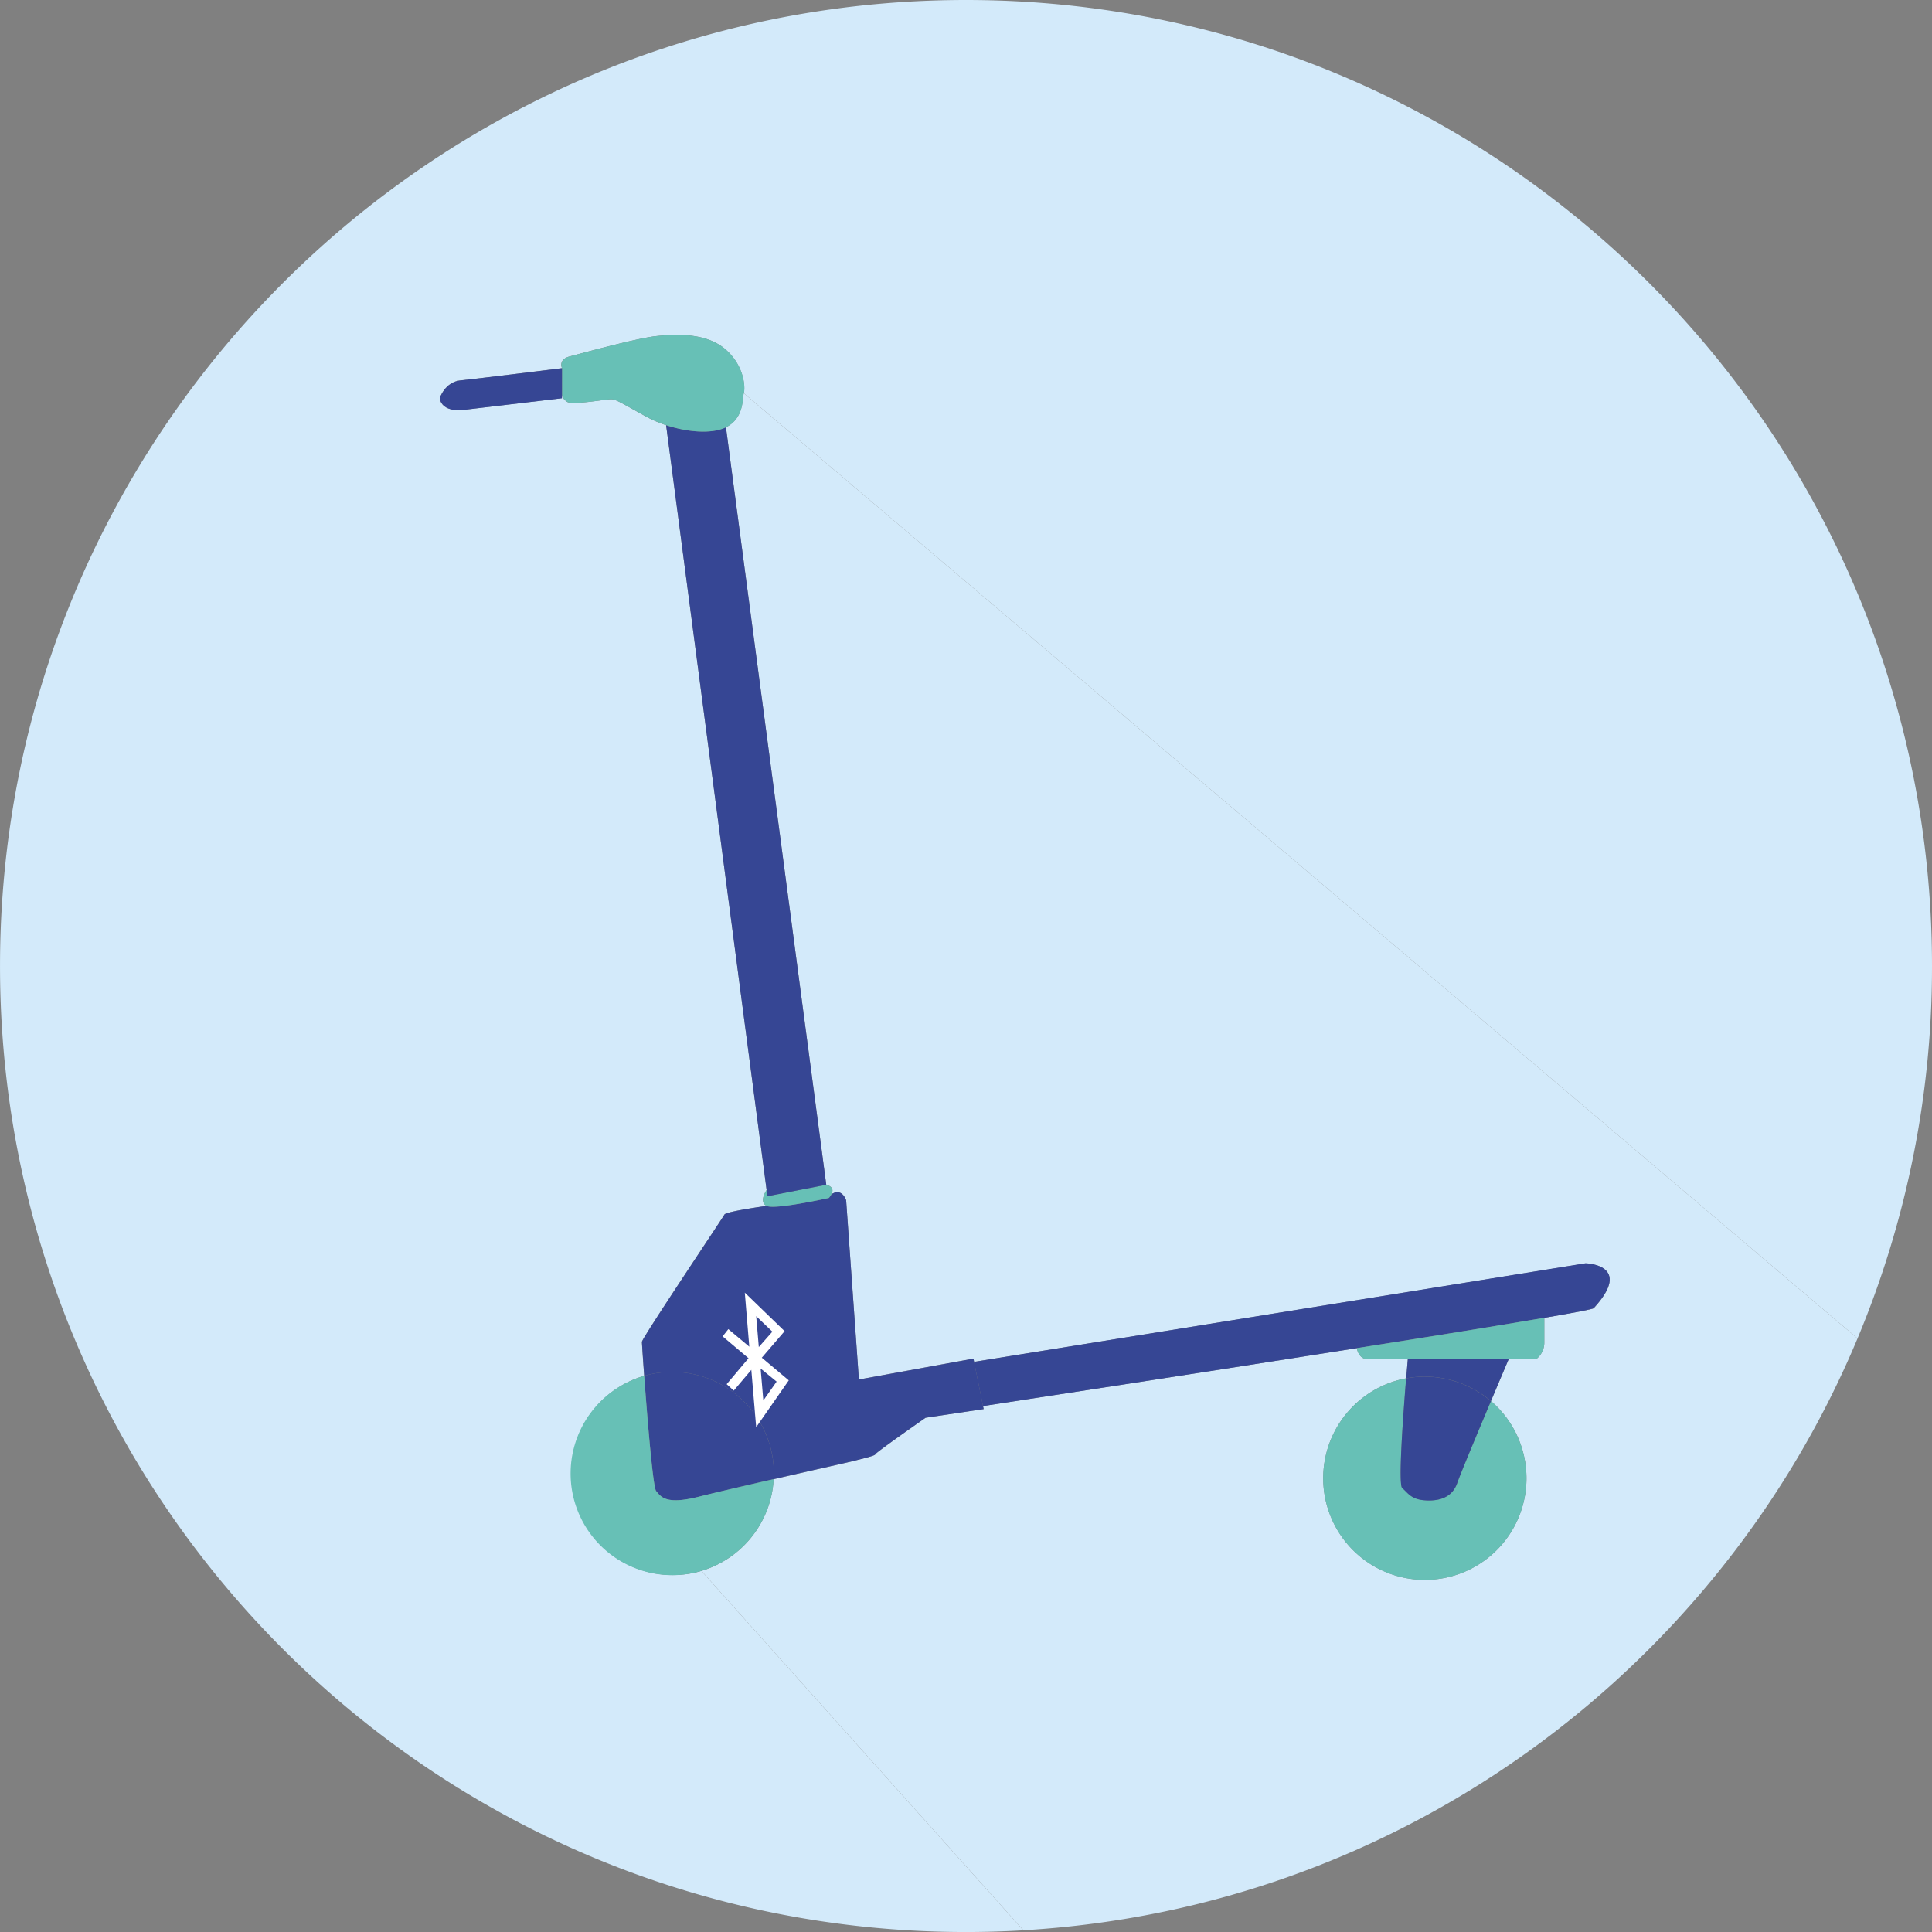 <svg xmlns="http://www.w3.org/2000/svg" viewBox="0 0 990.3 990.3"><rect x="0" y="0" width="990.3" height="990.3" fill="#808080" stroke="none"/><defs><style>.cls-1{fill:#d3eafa;}.cls-2{fill:#364694;}.cls-3{fill:#67c0b6;}.cls-4{fill:#fff;}</style></defs><title>logo</title><g id="Capa_2" data-name="Capa 2"><path class="cls-1" d="M1428.42,555.09A493.35,493.35,0,0,1,1390.25,746L819.35,261.46c.78-2.61.52-13.84-9.4-22.46s-25.58-7.83-35.49-6.78-38.37,8.88-44.38,10.44-3.91,6-3.91,6-43.85,5.47-51.94,6.25-10.71,9.14-10.71,9.14c1.3,7.57,12,6,12,6l50.64-6V262.5s0,1.57,2.61,3.4,19.84-1.32,22.46-1.32,5.22,1.83,18,8.88a61,61,0,0,0,10.32,4.43h0l51.51,392s-4.21,6.06,0,8.16c0,0-20.85,2.87-21.63,4.44s-42.3,63.43-42.3,65.26c0,.56.46,7.71,1.18,17.41a52.1,52.1,0,1,0,29.37,100l165,184.22q-14.59.86-29.4.87c-273.46,0-495.15-221.69-495.15-495.15S659.81,59.94,933.27,59.94,1428.42,281.63,1428.42,555.09Z" transform="translate(-438.12 -59.94)"/><path class="cls-1" d="M819.35,261.46,1390.25,746c-71.13,170.11-234.49,292.05-427.58,303.36l-165-184.22a52.11,52.11,0,0,0,37-47C855,813.47,875,809,875.48,808.83c.78-.26,11.23-2.61,11.23-3.39s25.84-18.79,25.84-18.79l29.76-4.44-.32-1.56s103.59-15.79,191.59-29.68h0s.84,5.65,5.55,5.65h20.62s-.35,3.9-.84,9.82a52.09,52.09,0,1,0,43.44,11.64c5-11.81,9.08-21.46,9.08-21.46h14.09a10.66,10.66,0,0,0,4.17-8.35V735.43c15.4-2.63,24.89-4.43,25.32-4.9,20.62-22.45-4.17-23-4.17-23L937.42,758l-.34-1.66-58.72,10.71-6.54-91.89s-2-6.25-7-3.39l-.32-.13c.65-1.56.59-3.51-2.85-4.44L810.22,278.94C819.62,274.25,818.57,264.07,819.35,261.46Z" transform="translate(-438.12 -59.94)"/><path class="cls-2" d="M1229.69,735.43c-22.57,3.85-57.87,9.52-96.12,15.55-88,13.89-191.59,29.68-191.59,29.68L937.42,758l313.43-50.54s24.79.6,4.17,23C1254.58,731,1245.09,732.8,1229.69,735.43Z" transform="translate(-438.12 -59.94)"/><path class="cls-3" d="M1229.69,735.43v12.85a10.66,10.66,0,0,1-4.17,8.35h-86.4c-4.71,0-5.55-5.65-5.55-5.65h0C1171.82,745,1207.12,739.28,1229.69,735.43Z" transform="translate(-438.12 -59.94)"/><path class="cls-2" d="M1159.74,756.63h51.69s-4.1,9.64-9.08,21.46a52.18,52.18,0,0,0-43.44-11.64C1159.39,760.54,1159.74,756.63,1159.74,756.63Z" transform="translate(-438.12 -59.94)"/><path class="cls-3" d="M1202.34,778.09a52.1,52.1,0,1,1-43.44-11.64c-1.48,18-4.19,54.45-2,56.22,2.88,2.35,4.38,5.74,11.58,6.27s14-1.3,16.62-8.88C1186.59,815.64,1195.34,794.71,1202.34,778.09Z" transform="translate(-438.12 -59.94)"/><path class="cls-2" d="M1202.34,778.09c-7,16.62-15.75,37.54-17.28,42-2.61,7.57-9.4,9.4-16.62,8.88s-8.71-3.91-11.58-6.27c-2.16-1.77.56-38.26,2-56.22a52.18,52.18,0,0,1,43.44,11.64Z" transform="translate(-438.12 -59.94)"/><path class="cls-2" d="M942,780.65l.32,1.56-29.76,4.44s-25.84,18-25.84,18.79-10.45,3.13-11.23,3.39c-.45.16-20.44,4.63-40.77,9.28.06-1,.09-1.9.09-2.85a52.12,52.12,0,0,0-66.46-50.09c-.72-9.71-1.18-16.85-1.18-17.41,0-1.83,41.5-63.7,42.3-65.26s21.63-4.44,21.63-4.44c4.21,2.08,31.87-4.08,31.87-4.08a8.09,8.09,0,0,0,1.54-2.32h0l.32.13c5-2.87,7,3.39,7,3.39l6.54,91.89,58.72-10.71.34,1.66Z" transform="translate(-438.12 -59.94)"/><path class="cls-3" d="M861.64,667.22c3.44.93,3.5,2.88,2.85,4.44h0a8.09,8.09,0,0,1-1.54,2.32s-27.67,6.17-31.87,4.08,0-8.16,0-8.16l.43,3.19Z" transform="translate(-438.12 -59.94)"/><path class="cls-2" d="M810.22,278.94l51.42,388.28L831.5,673.1l-.43-3.19-51.51-392h0C790.71,281.58,803.14,282.48,810.22,278.94Z" transform="translate(-438.12 -59.94)"/><path class="cls-2" d="M834.79,815.26c0,1,0,1.9-.09,2.85-15.31,3.5-30.81,7.1-38.32,9-17.48,4.44-19.57-.26-21.92-2.88-1.63-1.8-4.52-37.05-6.13-59.06a52.12,52.12,0,0,1,66.46,50.09Z" transform="translate(-438.12 -59.94)"/><path class="cls-3" d="M834.7,818.11a52.09,52.09,0,1,1-66.38-52.94c1.61,22,4.5,57.26,6.13,59.06,2.35,2.62,4.44,7.32,21.92,2.88C803.89,825.21,819.39,821.61,834.7,818.11Z" transform="translate(-438.12 -59.94)"/><path class="cls-3" d="M810,239c9.92,8.62,10.18,19.85,9.4,22.46s.27,12.79-9.13,17.48c-7.08,3.54-19.51,2.63-30.66-1.06a61,61,0,0,1-10.32-4.43c-12.79-7-15.4-8.88-18-8.88s-19.84,3.13-22.46,1.32-2.61-3.4-2.61-3.4V248.67s-2.08-4.44,3.91-6,34.46-9.4,44.38-10.44S800,230.39,810,239Z" transform="translate(-438.12 -59.94)"/><path class="cls-2" d="M726.16,262.5v1.57l-50.64,6s-10.71,1.57-12-6c0,0,2.61-8.35,10.71-9.14s51.94-6.25,51.94-6.25Z" transform="translate(-438.12 -59.94)"/></g><g id="Ruedas"><path class="cls-4" d="M819.89,722.53l20.4,19.74-11.69,13.61,13.82,11.61-16.7,24-2.49-29.39-9,10.63-3.64-3.28,11.21-13.3-13.28-11.2,2.93-3.72,10.74,9Zm14.14,20-8.3-7.93,1.34,15.81Zm-4.64,35.26,6.81-9.66L828,761.43Z" transform="translate(-438.12 -59.94)"/></g><g id="shadows"><path class="cls-1" d="M2033,819" transform="translate(-438.12 -59.94)"/></g></svg>